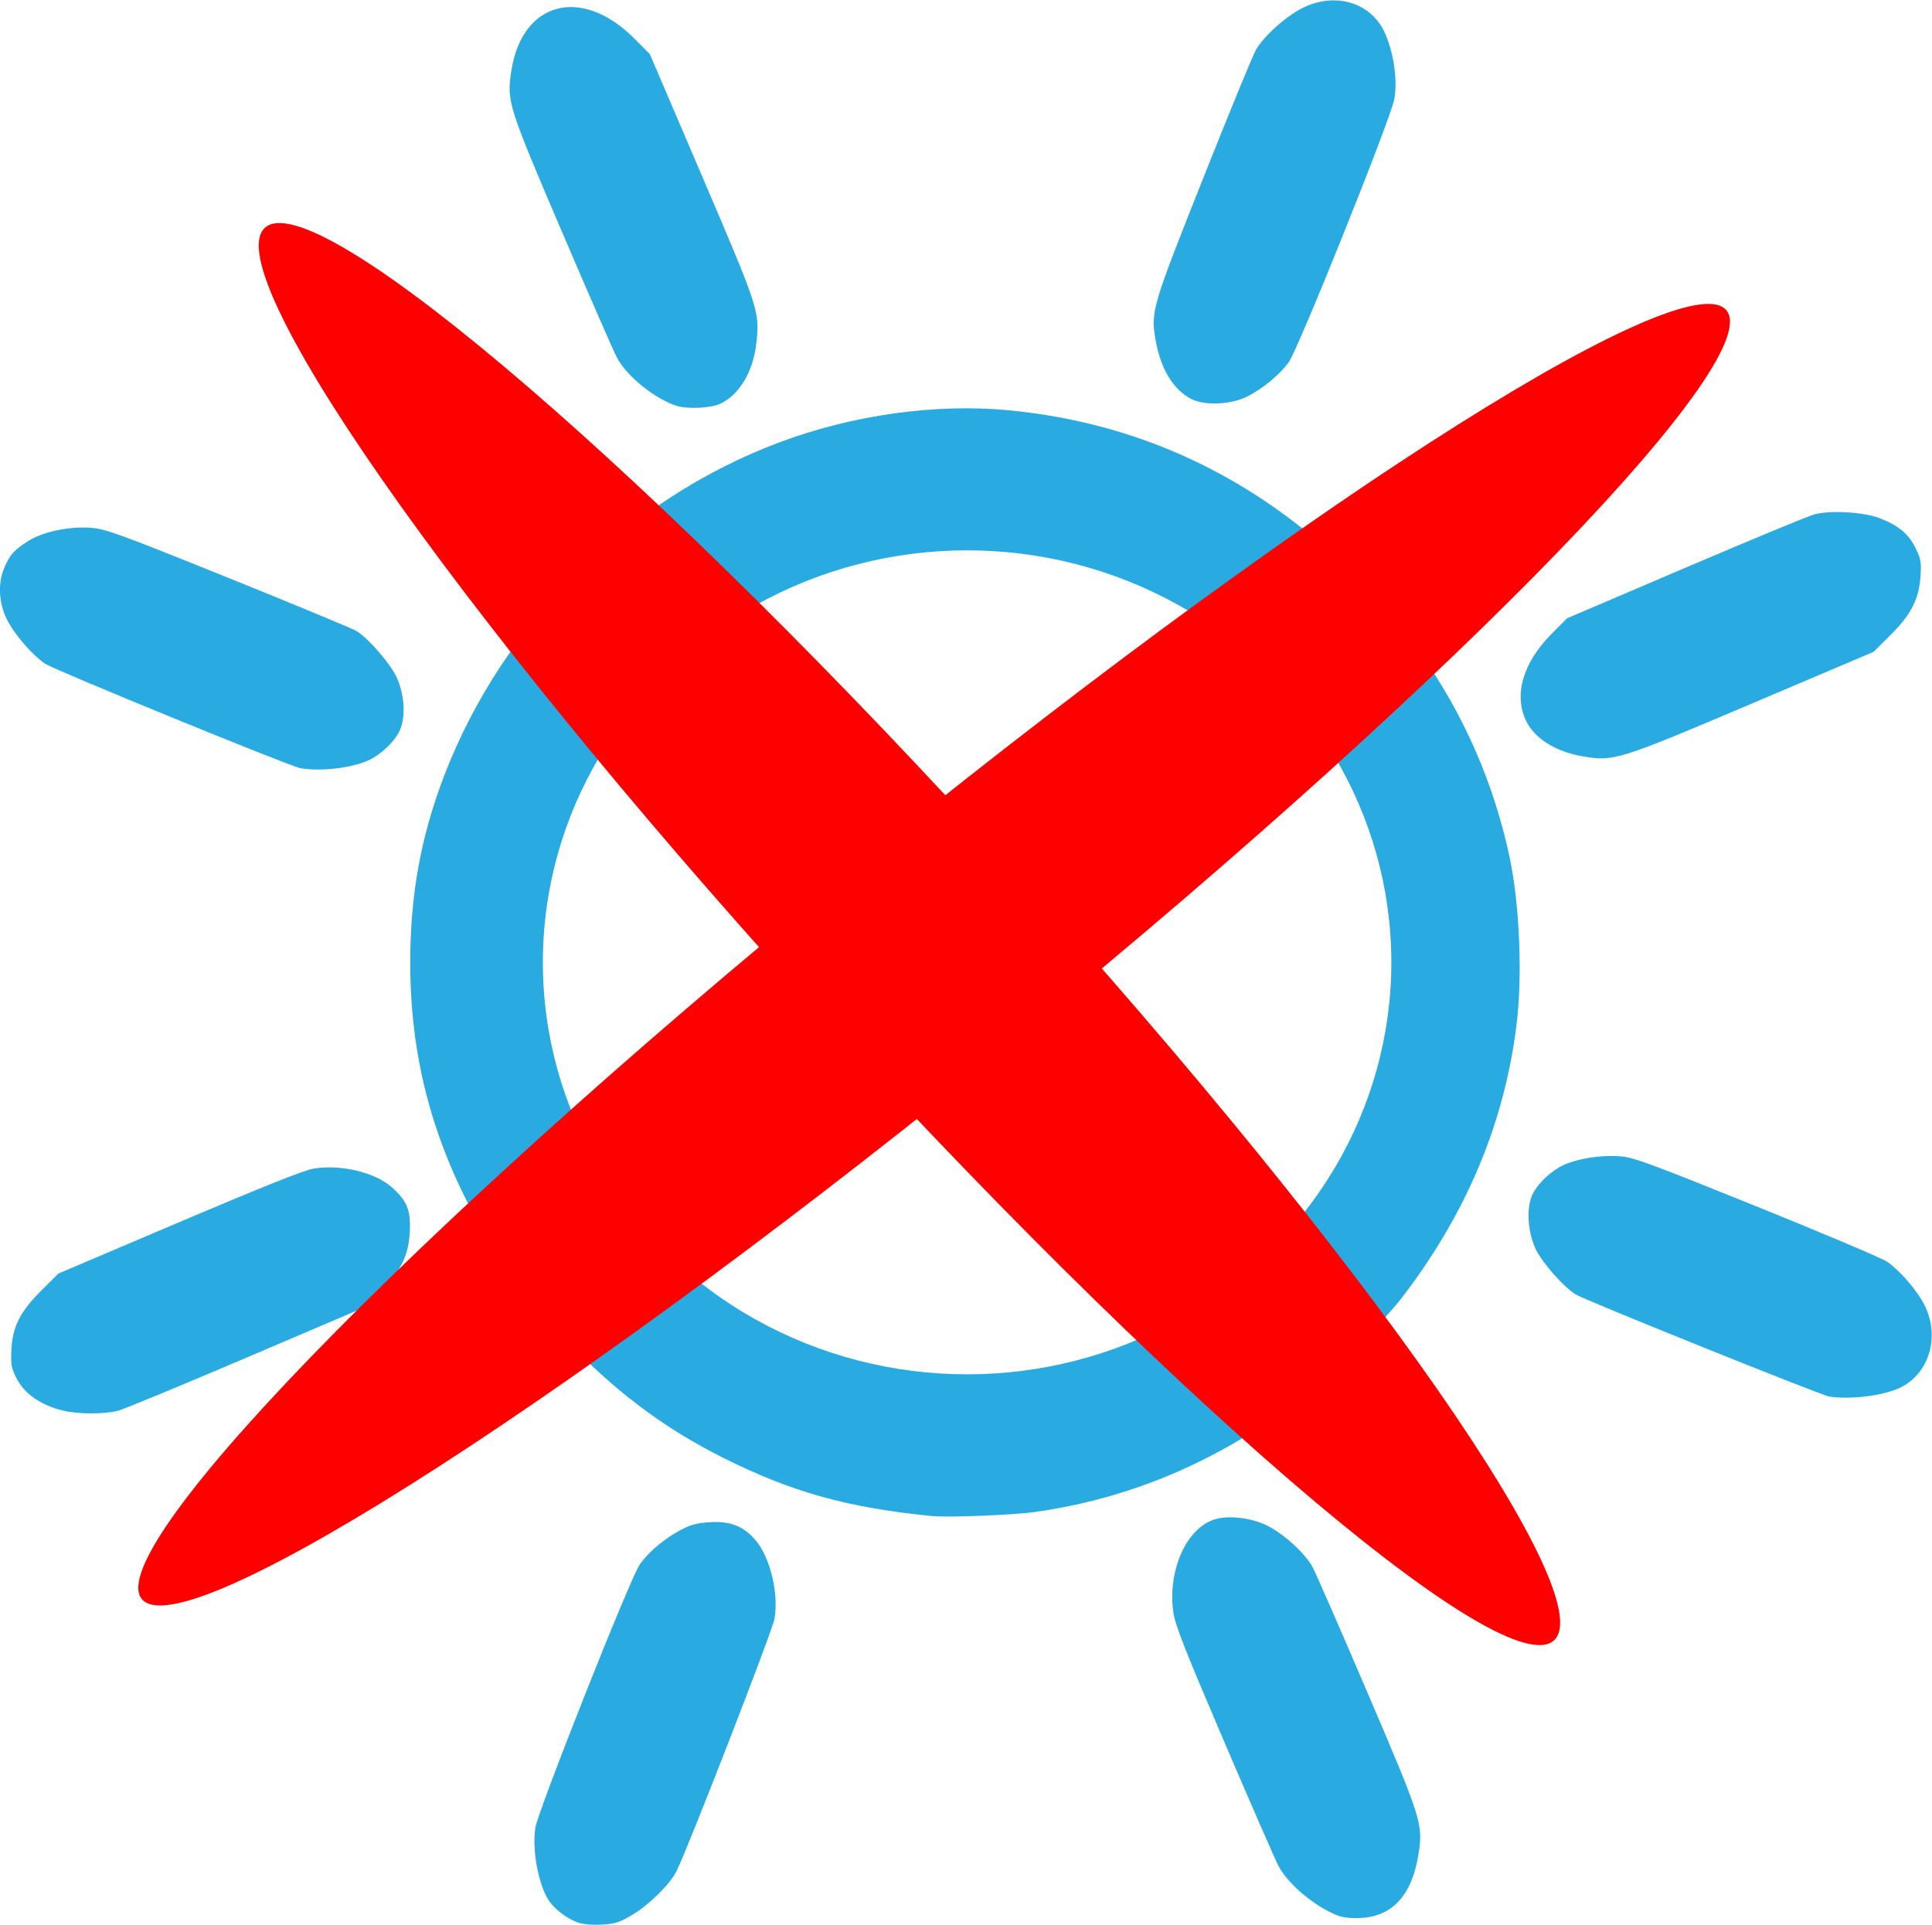 <?xml version="1.0" encoding="UTF-8" standalone="no"?>
<svg
   xmlns:dc="http://purl.org/dc/elements/1.1/"
   xmlns:cc="http://creativecommons.org/ns#"
   xmlns:rdf="http://www.w3.org/1999/02/22-rdf-syntax-ns#"
   xmlns:svg="http://www.w3.org/2000/svg"
   xmlns="http://www.w3.org/2000/svg"
   xmlns:sodipodi="http://sodipodi.sourceforge.net/DTD/sodipodi-0.dtd"
   xmlns:inkscape="http://www.inkscape.org/namespaces/inkscape"
   version="1.1"
   viewBox="0 0 876 873"
   id="svg6"
   sodipodi:docname="no-brightness.svg"
   inkscape:version="0.92.5 (0.92.5+69)">
  <rect x="0" y="0" width="876" height="873" fill="#333333" stroke="none"/>
  <defs
     id="defs10">
    <inkscape:path-effect
       effect="skeletal"
       id="path-effect822"
       is_visible="true"
       pattern="M 0,5 C 0,2.24 2.24,0 5,0 7.76,0 10,2.24 10,5 10,7.76 7.76,10 5,10 2.24,10 0,7.76 0,5 Z"
       copytype="single_stretched"
       prop_scale="1"
       scale_y_rel="false"
       spacing="0"
       normal_offset="0"
       tang_offset="0"
       prop_units="false"
       vertical_pattern="false"
       fuse_tolerance="0" />
    <inkscape:path-effect
       effect="skeletal"
       id="path-effect818"
       is_visible="true"
       pattern="M 0,5 C 0,2.24 2.24,0 5,0 7.76,0 10,2.24 10,5 10,7.76 7.76,10 5,10 2.24,10 0,7.76 0,5 Z"
       copytype="single_stretched"
       prop_scale="1"
       scale_y_rel="false"
       spacing="0"
       normal_offset="0"
       tang_offset="0"
       prop_units="false"
       vertical_pattern="false"
       fuse_tolerance="0" />
  </defs>
  <sodipodi:namedview
     pagecolor="#ffffff"
     bordercolor="#666666"
     borderopacity="1"
     objecttolerance="10"
     gridtolerance="10"
     guidetolerance="10"
     inkscape:pageopacity="0"
     inkscape:pageshadow="2"
     inkscape:window-width="1853"
     inkscape:window-height="1025"
     id="namedview8"
     showgrid="false"
     inkscape:zoom="0.27033219"
     inkscape:cx="438"
     inkscape:cy="436.5"
     inkscape:window-x="1987"
     inkscape:window-y="27"
     inkscape:window-maximized="1"
     inkscape:current-layer="svg6" />
  <path
     d="m0 436.5v-436.5h876v873h-876v-436.5z"
     fill="#fff"
     id="path2" />
  <path
     d="m261.75 871.63c-4.612-1.721-9.961-5.716-12.56-9.382-4.948-6.979-8.11-23.47-6.437-33.57 1.333-8.044 42.869-112.82 47.248-119.18 3.874-5.63 11.013-11.685 18.475-15.669 4.782-2.553 7.48-3.276 13.516-3.626 9.186-0.532 15.168 1.825 20.528 8.087 6.704 7.832 10.656 24.25 8.619 35.811-0.975 5.537-39.2 103.97-44.405 114.35-2.992 5.965-12.398 15.255-20.052 19.802-5.947 3.534-7.736 4.098-14 4.413-4.553 0.23-8.555-0.15-10.934-1.037zm345.1-2.966c-10.268-3.84-22.571-14.026-27.077-22.419-1.402-2.612-12.494-27.99-24.647-56.395-17.972-42.005-22.286-52.973-23.105-58.75-2.663-18.774 5.719-37.89 18.456-42.094 6.324-2.087 16.979-0.852 24.188 2.804 7.752 3.931 17.151 12.564 20.53 18.857 1.427 2.656 12.6 28.217 24.831 56.802 24.644 57.599 25.266 59.563 23.154 73.15-2.867 18.442-11.622 28.219-25.998 29.034-4.107 0.233-8.082-0.148-10.331-0.989zm-184.34-181.25c-38.404-3.814-63.787-10.913-94.878-26.537-24.766-12.445-45.167-27.34-66.198-48.329-20.062-20.023-32.81-36.761-45.295-59.472-20.469-37.236-30.129-74.612-30.129-116.57 0-30.92 4.849-57.481 15.559-85.219 26.624-68.955 83.033-124.95 151.84-150.72 33.186-12.43 70.696-17.684 103.82-14.543 61.945 5.874 116.3 32.462 160.78 78.641 34.117 35.424 56.646 77.527 66.533 124.34 4.522 21.409 5.814 53.789 3.035 76.038-5.582 44.686-22.956 85.801-52.382 123.96-3.605 4.675-13.109 15.055-21.12 23.066-8.011 8.011-18.391 17.516-23.066 21.12-37.36 28.808-77.476 46.094-121.5 52.353-10.081 1.433-39.589 2.61-47 1.873zm-394-47.819c-10.195-2.519-17.468-7.623-21.113-14.818-2.244-4.429-2.538-6.097-2.233-12.688 0.488-10.556 3.942-17.359 13.766-27.117l7.58-7.528 54.767-23.28c38.237-16.254 56.648-23.586 61-24.295 12.233-1.992 27.658 1.672 35.277 8.379 6.983 6.147 8.726 10.397 8.266 20.151-0.507 10.752-3.877 17.633-13.311 27.177l-7 7.082-53.5 22.839c-29.425 12.561-55.736 23.438-58.468 24.171-6.077 1.629-18.287 1.593-25.032-0.074zm801-6.331c-3.578-0.521-110.65-43.625-115.05-46.316-5.477-3.349-15.405-14.616-18.189-20.642-3.448-7.464-4.217-17.506-1.822-23.779 2.004-5.248 8.9-11.884 15.118-14.55 6.539-2.803 16.753-4.319 24.862-3.691 6.293 0.488 13.217 3.026 62.083 22.76 30.25 12.216 56.869 23.495 59.154 25.065 5.832 4.006 13.542 12.947 16.916 19.616 7.083 13.999 2.36 30.678-10.552 37.265-7.342 3.746-22.481 5.735-32.518 4.273zm-693.45-284.99c-4.997-0.938-111.69-44.611-115.66-47.345-5.503-3.787-12.594-11.792-16.516-18.647-4.353-7.608-5.141-17.618-1.954-24.822 2.707-6.12 4.311-7.926 10.693-12.041 6.77-4.365 18.967-6.911 29.036-6.06 6.44 0.544 13.41 3.097 62.054 22.727 30.14 12.162 56.221 22.981 57.958 24.042 5.168 3.156 14.901 14.28 17.955 20.521 3.614 7.388 4.429 17.339 1.95 23.831-1.994 5.221-8.892 11.881-15.031 14.513-7.944 3.405-21.846 4.902-30.479 3.282zm581.71-5.301c-12.202-2.055-21.698-7.915-25.663-15.839-5.911-11.812-1.693-26.527 11.38-39.702l7.019-7.074 53.5-22.846c29.425-12.565 55.75-23.475 58.5-24.243 7.133-1.993 22.333-1.149 29.645 1.645 8.553 3.268 13.248 7.152 16.376 13.545 2.424 4.954 2.685 6.43 2.267 12.823-0.679 10.397-4.247 17.362-13.705 26.756l-7.583 7.532-54.809 23.28c-60.926 25.878-62.875 26.49-76.927 24.123zm-410.76-158.9c-9.761-2.988-22.659-13.298-27.189-21.733-1.427-2.656-12.6-28.217-24.831-56.802-24.658-57.631-25.25-59.503-23.165-73.283 4.777-31.581 31.859-38.784 55.748-14.827l7.063 7.083 23.755 55.488c25.859 60.405 26.14 61.272 24.517 75.833-1.422 12.76-7.732 23.258-16.397 27.279-4.174 1.937-14.631 2.453-19.5 0.963zm233.23-3.116c-8.372-4.266-14.178-13.985-16.394-27.447-2.04-12.392-1.318-14.81 21.817-73 11.808-29.7 22.532-55.8 23.832-58 3.467-5.869 12.098-13.851 19.516-18.05 14.704-8.322 31.617-4.18 38.386 9.401 4.358 8.744 6.437 22.276 4.789 31.171-1.664 8.981-43.581 113.4-47.866 119.24-4.218 5.746-11.549 11.802-18.75 15.49-7.252 3.714-19.275 4.282-25.329 1.196z"
     fill="#fef500"
     id="path4"
     style="fill:#29abe2;fill-opacity:1" />
  <ellipse
     style="fill:#ffffff;fill-opacity:1;stroke:none;stroke-width:1.041;stroke-opacity:1"
     id="path822"
     cx="438.5"
     cy="436.35"
     rx="192.356"
     ry="186.807" />
  <path
     transform="matrix(11.765,0,0,9.82,-9.572,43.309)"
     style="fill:#ff0000;stroke:none;stroke-width:1px;stroke-linecap:butt;stroke-linejoin:miter;stroke-opacity:1"
     d="M 6.347,69.505 C 4.416,67.533 16.499,52.567 33.317,36.099 50.135,19.631 65.352,7.867 67.283,9.839 69.214,11.811 57.132,26.776 40.313,43.244 23.495,59.712 8.278,71.477 6.347,69.505 Z"
     id="path816"
     inkscape:connector-curvature="0"
     inkscape:path-effect="#path-effect818"
     inkscape:original-d="M 6.3474578,69.504662 67.283052,9.8385595" />
  <path
     transform="matrix(11.765,0,0,9.82,-9.572,43.309)"
     style="fill:#ff0000;stroke:none;stroke-width:1px;stroke-linecap:butt;stroke-linejoin:miter;stroke-opacity:1"
     d="M 11.108,6.03 C 13.308,4.364 26.184,17.656 39.849,35.701 53.514,53.746 62.819,69.743 60.618,71.409 58.418,73.075 45.542,59.783 31.877,41.738 18.212,23.693 8.908,7.696 11.108,6.03 Z"
     id="path820"
     inkscape:connector-curvature="0"
     inkscape:path-effect="#path-effect822"
     inkscape:original-d="M 11.108051,6.0300849 60.618222,71.4089" />
</svg>
